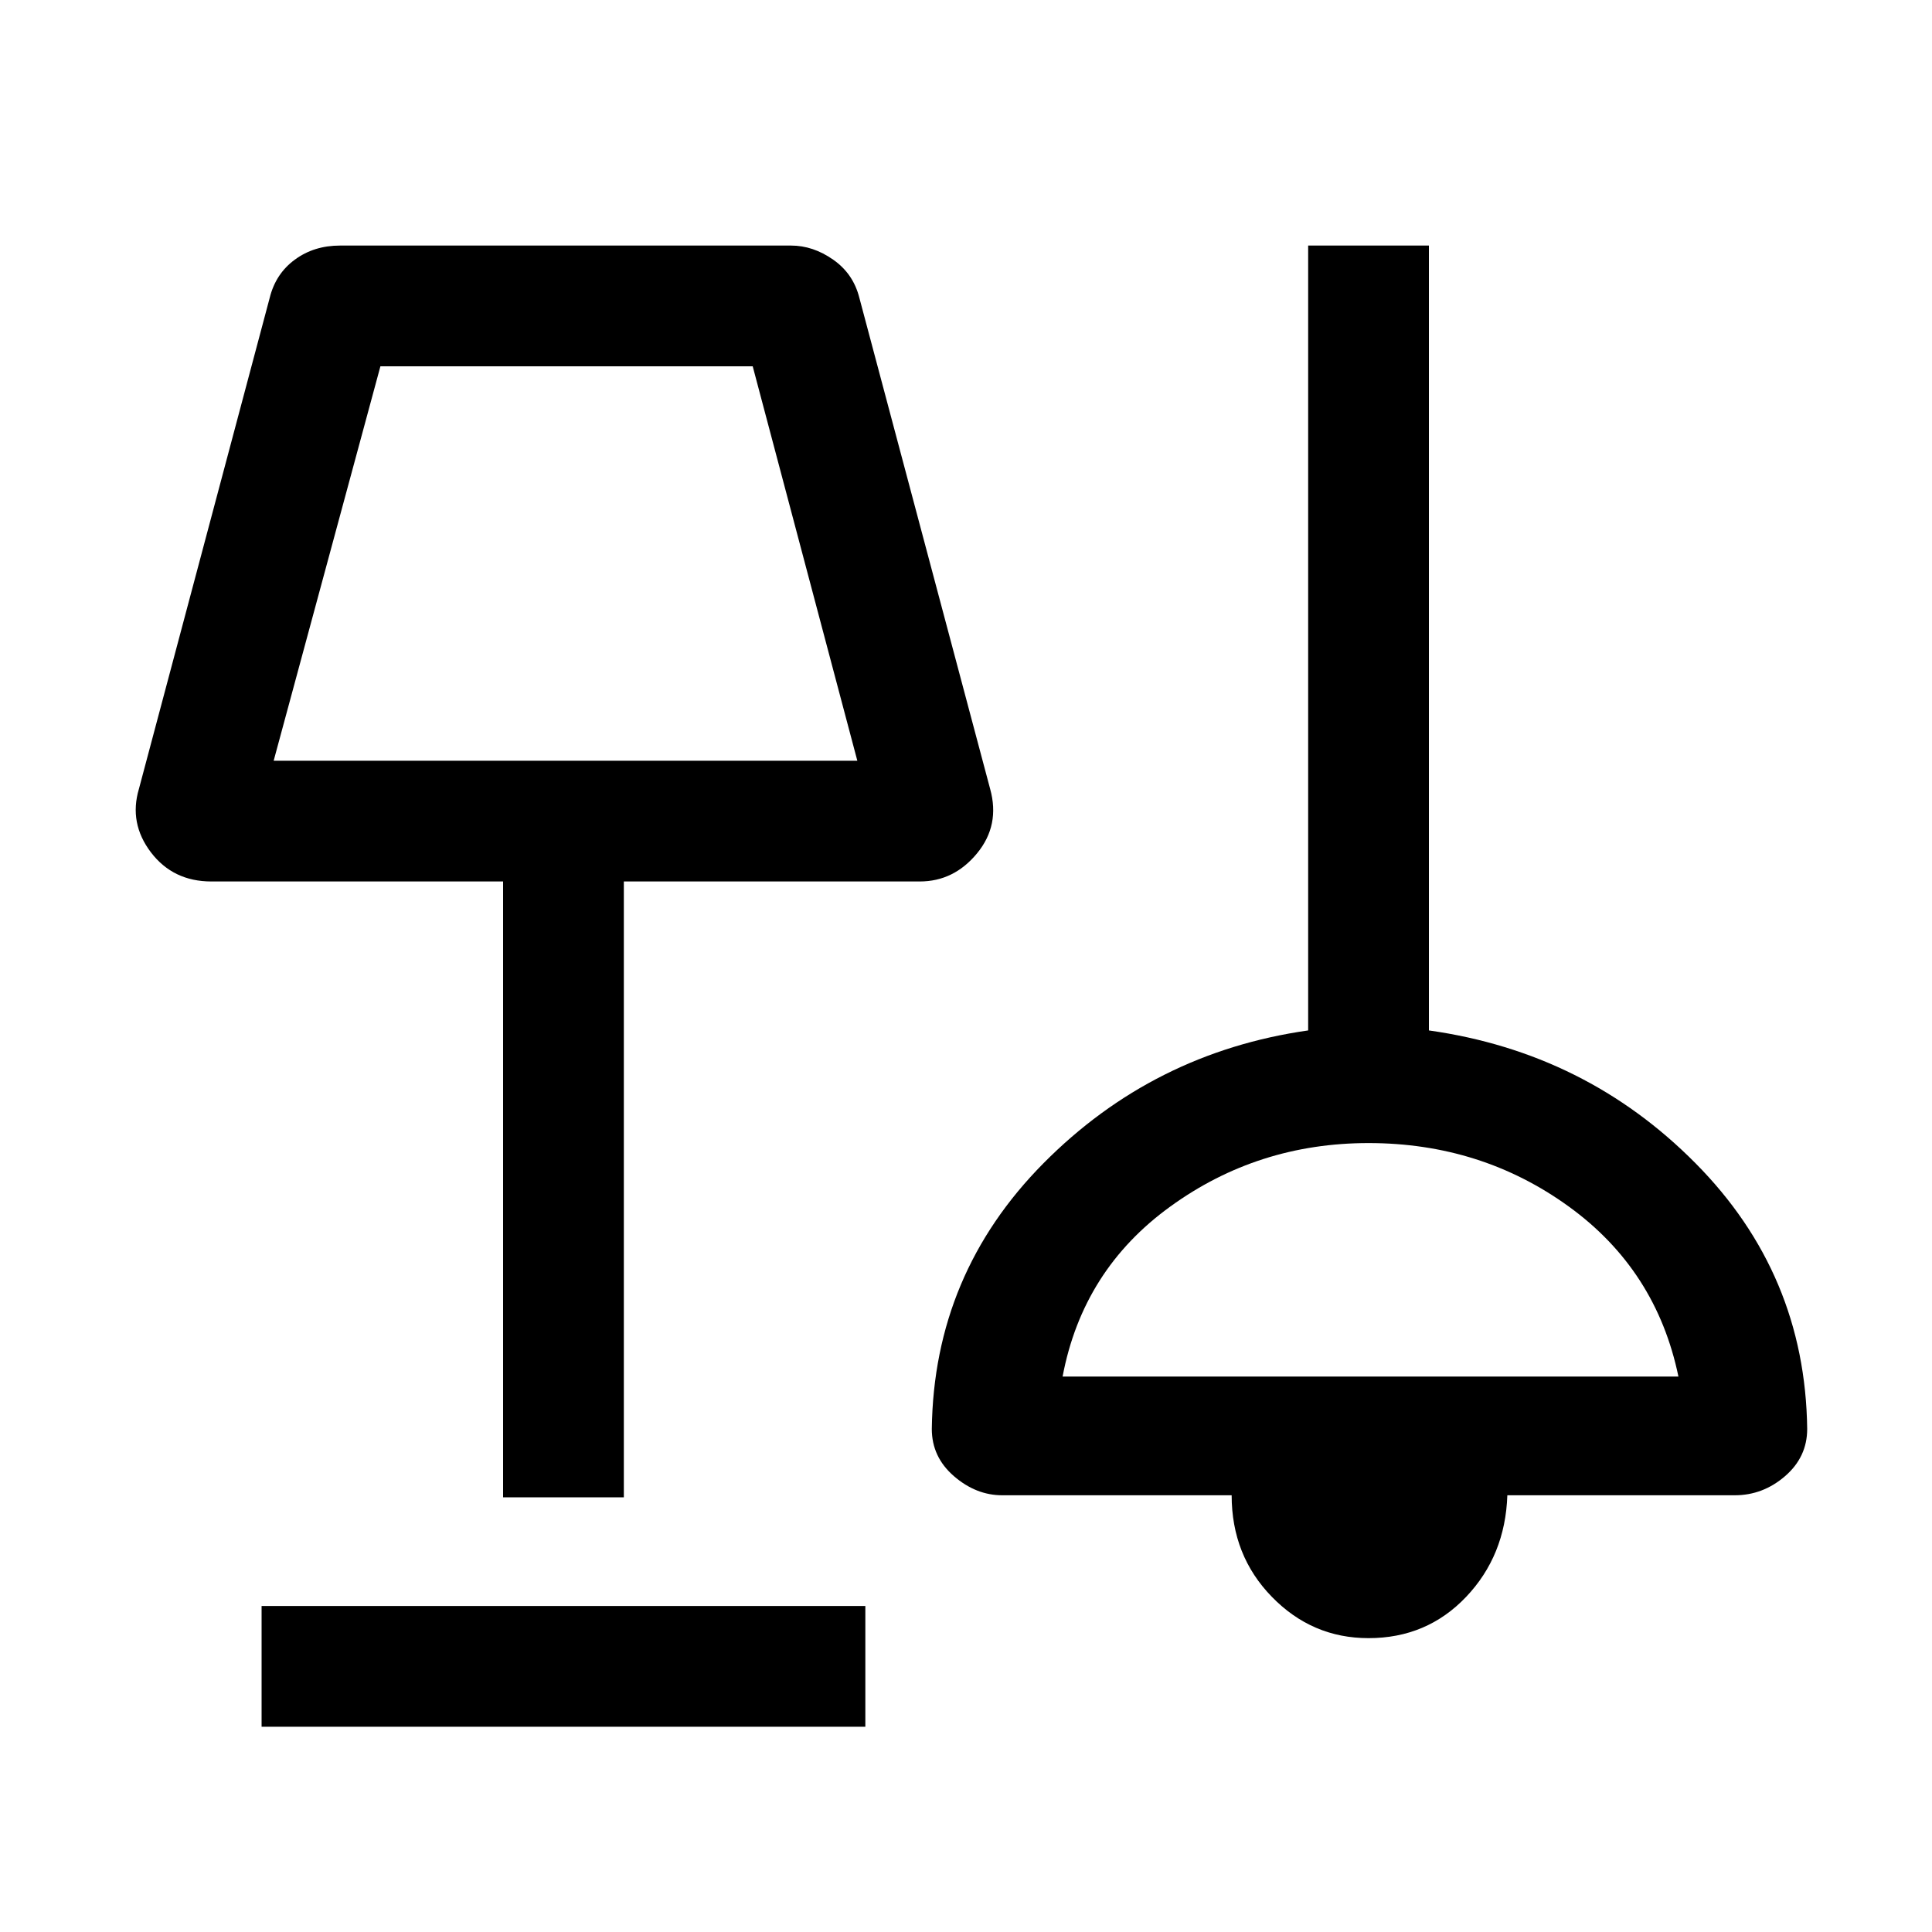 <svg xmlns="http://www.w3.org/2000/svg" height="20" width="20"><path d="M2.708 17.875v-1.25h6.25v1.25Zm11.459-.917q-.584 0-1-.427-.417-.427-.417-1.052h-2.375q-.271 0-.5-.198-.229-.198-.229-.489.021-1.604 1.156-2.75 1.136-1.146 2.74-1.375V2.542h1.25v8.125q1.625.229 2.76 1.375 1.136 1.146 1.156 2.75 0 .291-.229.489t-.521.198h-2.354q-.021.625-.427 1.052-.406.427-1.01.427ZM5.208 15.5V9.125h-3.02q-.396 0-.626-.302-.229-.302-.124-.656l1.354-5.084q.062-.25.26-.395.198-.146.469-.146h4.667q.229 0 .437.146.208.145.271.395l1.354 5.084q.104.375-.135.666-.24.292-.594.292H6.458V15.5ZM11 14.25h6.375q-.229-1.104-1.135-1.76-.907-.657-2.073-.657-1.146 0-2.052.657-.907.656-1.115 1.76ZM2.833 7.875h6.042L7.792 3.792H3.938Zm3.042-2.042Zm8.333 7.209Z"/></svg>